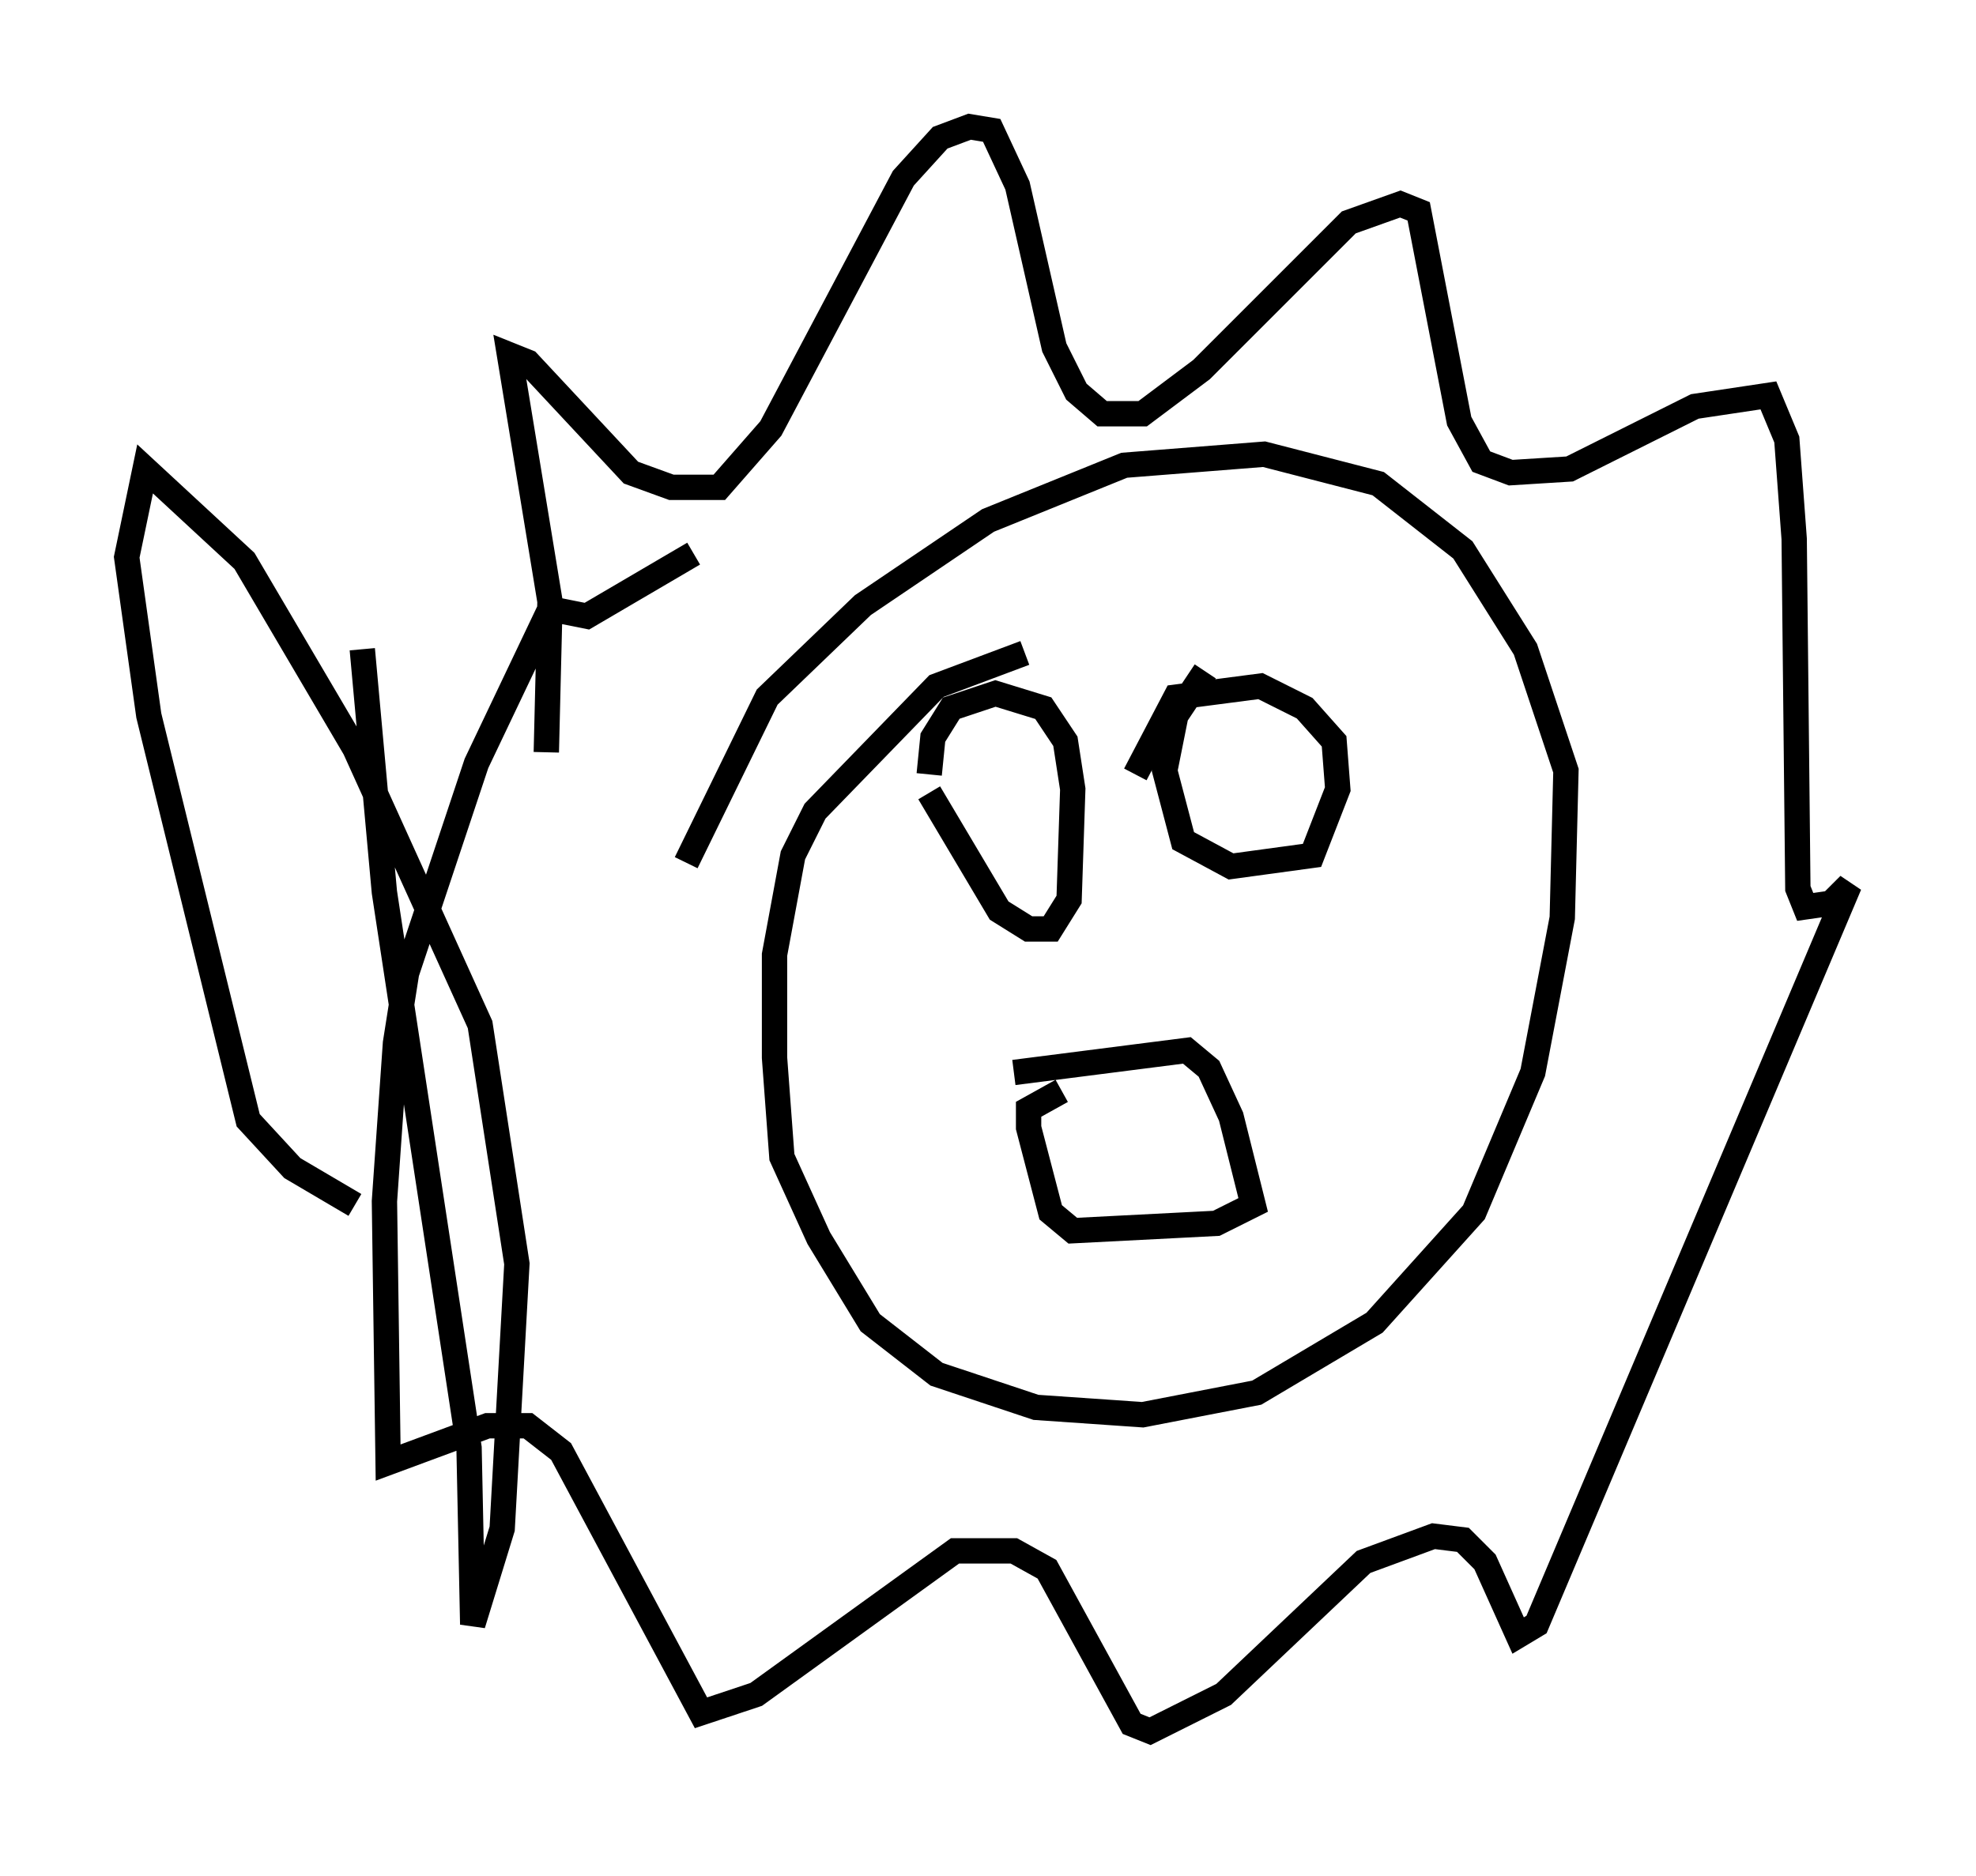 <?xml version="1.0" encoding="utf-8" ?>
<svg baseProfile="full" height="74.056" version="1.1" width="77.978" xmlns="http://www.w3.org/2000/svg" xmlns:ev="http://www.w3.org/2001/xml-events" xmlns:xlink="http://www.w3.org/1999/xlink"><defs /><rect fill="white" height="74.056" width="77.978" x="0" y="0" /><path d="M24.609, 69.056 m0.0, 0.0 m0.0, 0.0 l0.0, 0.0 m-0.726, -23.966 m0.291, 1.307 l0.0, 0.0 m-9.877, -20.771 l0.872, 9.587 3.341, 21.933 l0.145, 6.972 1.162, -3.777 l0.581, -10.458 -1.453, -9.441 l-4.939, -10.894 -4.358, -7.408 l-3.922, -3.631 -0.726, 3.486 l0.872, 6.246 3.922, 15.978 l1.743, 1.888 2.469, 1.453 m16.849, -8.134 l0.0, 0.0 m9.587, -13.654 l-3.486, 1.307 -4.793, 4.939 l-0.872, 1.743 -0.726, 3.922 l0.0, 4.067 0.291, 3.922 l1.453, 3.196 2.034, 3.341 l2.615, 2.034 3.922, 1.307 l4.212, 0.291 4.503, -0.872 l4.648, -2.76 3.922, -4.358 l2.324, -5.52 1.162, -6.101 l0.145, -5.81 -1.598, -4.793 l-2.469, -3.922 -3.341, -2.615 l-4.503, -1.162 -5.52, 0.436 l-5.374, 2.179 -4.939, 3.341 l-3.777, 3.631 -3.196, 6.536 m-5.52, -4.358 l0.145, -5.955 -1.598, -9.732 l0.726, 0.291 4.067, 4.358 l1.598, 0.581 1.888, 0.0 l2.034, -2.324 5.229, -9.877 l1.453, -1.598 1.162, -0.436 l0.872, 0.145 1.017, 2.179 l1.453, 6.391 0.872, 1.743 l1.017, 0.872 1.598, 0.0 l2.324, -1.743 5.81, -5.81 l2.034, -0.726 0.726, 0.291 l1.598, 8.279 0.872, 1.598 l1.162, 0.436 2.324, -0.145 l4.939, -2.469 2.905, -0.436 l0.726, 1.743 0.291, 3.922 l0.145, 13.799 0.291, 0.726 l1.017, -0.145 0.726, -0.726 l-12.346, 29.195 -0.726, 0.436 l-1.307, -2.905 -0.872, -0.872 l-1.162, -0.145 -2.76, 1.017 l-5.52, 5.229 -2.905, 1.453 l-0.726, -0.291 -3.341, -6.101 l-1.307, -0.726 -2.324, 0.0 l-7.844, 5.665 -2.179, 0.726 l-5.52, -10.313 -1.307, -1.017 l-1.598, 0.0 -3.922, 1.453 l-0.145, -10.313 0.436, -6.246 l0.436, -2.76 2.76, -8.279 l2.905, -6.101 1.453, 0.291 l4.212, -2.469 m9.296, 9.441 l2.76, 4.648 1.162, 0.726 l0.872, 0.0 0.726, -1.162 l0.145, -4.358 -0.291, -1.888 l-0.872, -1.307 -1.888, -0.581 l-1.743, 0.581 -0.726, 1.162 l-0.145, 1.453 m10.894, -4.067 l-1.162, 1.743 -0.436, 2.179 l0.726, 2.76 1.888, 1.017 l3.196, -0.436 1.017, -2.615 l-0.145, -1.888 -1.162, -1.307 l-1.743, -0.872 -3.341, 0.436 l-1.598, 3.05 m-4.793, 11.765 l6.827, -0.872 0.872, 0.726 l0.872, 1.888 0.872, 3.486 l-1.453, 0.726 -5.665, 0.291 l-0.872, -0.726 -0.872, -3.341 l0.0, -0.726 1.307, -0.726 " fill="none" stroke="black" stroke-width="1" /></svg>